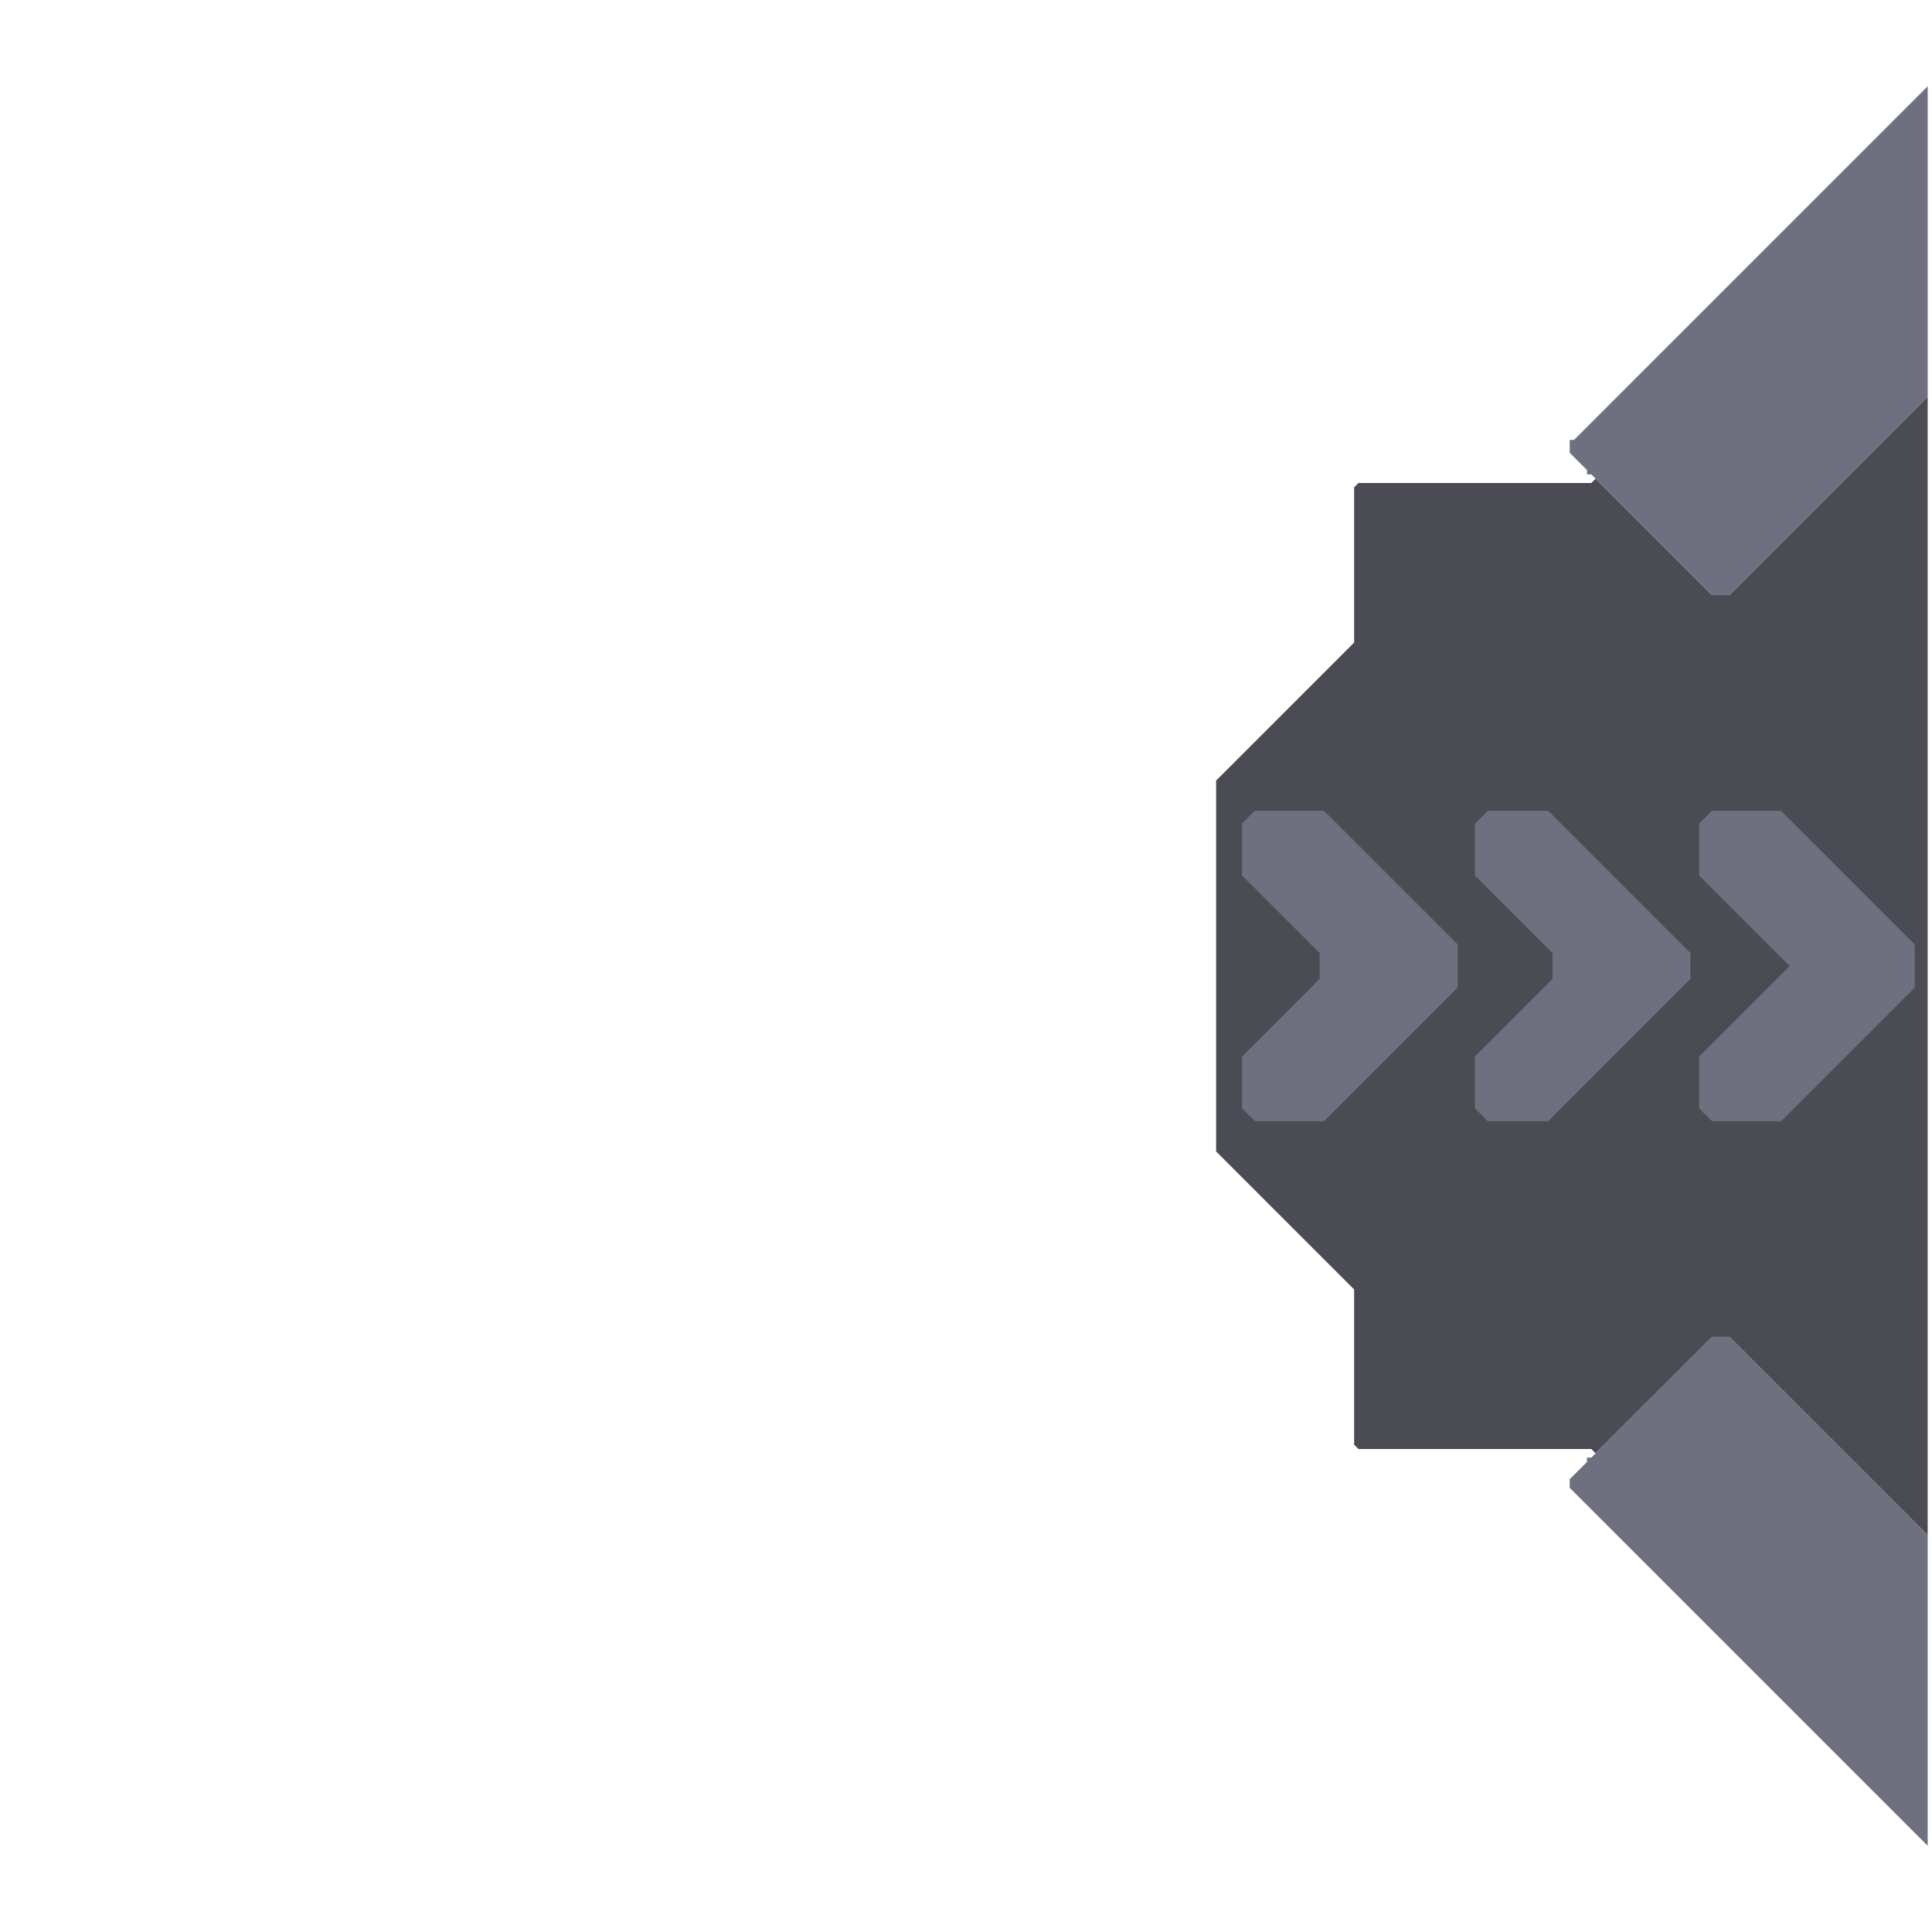 <svg xmlns="http://www.w3.org/2000/svg" width="224" height="224" style="fill-opacity:1;color-rendering:auto;color-interpolation:auto;text-rendering:auto;stroke:#000;stroke-linecap:square;stroke-miterlimit:10;shape-rendering:auto;stroke-opacity:1;fill:#000;stroke-dasharray:none;font-weight:400;stroke-width:1;font-family:&quot;Dialog&quot;;font-style:normal;stroke-linejoin:miter;font-size:12px;stroke-dashoffset:0;image-rendering:auto">
    <g style="stroke-linecap:round;fill:#4a4b53;stroke:#4a4b53">
        <path stroke="none" d="M141 133.5v-43l16-16v-18l.5-.5h27l.5-.5L198.5 69h2l23-23v132l-23-23h-2L185 168.5l-.5-.5h-27l-.5-.5v-18Z" style="stroke:none"/>
    </g>
    <g stroke="none" style="stroke-linecap:round;fill:#4a4b53;stroke:#4a4b53">
        <path d="M144 95.5v6l9 9v3l-9 9v6l1.5 1.5h8l15.5-15.5v-5L153.5 94h-8Z" style="stroke:none"/>
        <path d="M144 101.5v-6l1.5-1.5h8l15.5 15.5v5L153.5 130h-8l-1.5-1.5v-6l9-9v-3Z" style="fill:#6e7080;stroke:none"/>
        <path d="M171 95.5v6l9 9v3l-9 9v6l1.5 1.5h7l16.5-16.5v-3L179.5 94h-7Z" style="stroke:none"/>
        <path d="M171 101.5v-6l1.5-1.5h7l16.5 16.5v3L179.5 130h-7l-1.5-1.5v-6l9-9v-3Zm11-49V51h.5l41-41v36l-23 23h-2l-14-14h-.5v-.5Zm0 120v-1l2-2v-.5h.5l14-14h2l23 23v36Z" style="fill:#6e7080;stroke:none"/>
        <path d="M197 95.5v6l10.5 10.5-10.5 10.5v6l1.5 1.5h8l15.5-15.5v-5L206.5 94h-8Z" style="stroke:none"/>
        <path d="M197 101.5v-6l1.5-1.5h8l15.5 15.5v5L206.5 130h-8l-1.5-1.5v-6l10.5-10.5Z" style="fill:#6e7080;stroke:none"/>
    </g>
</svg>
